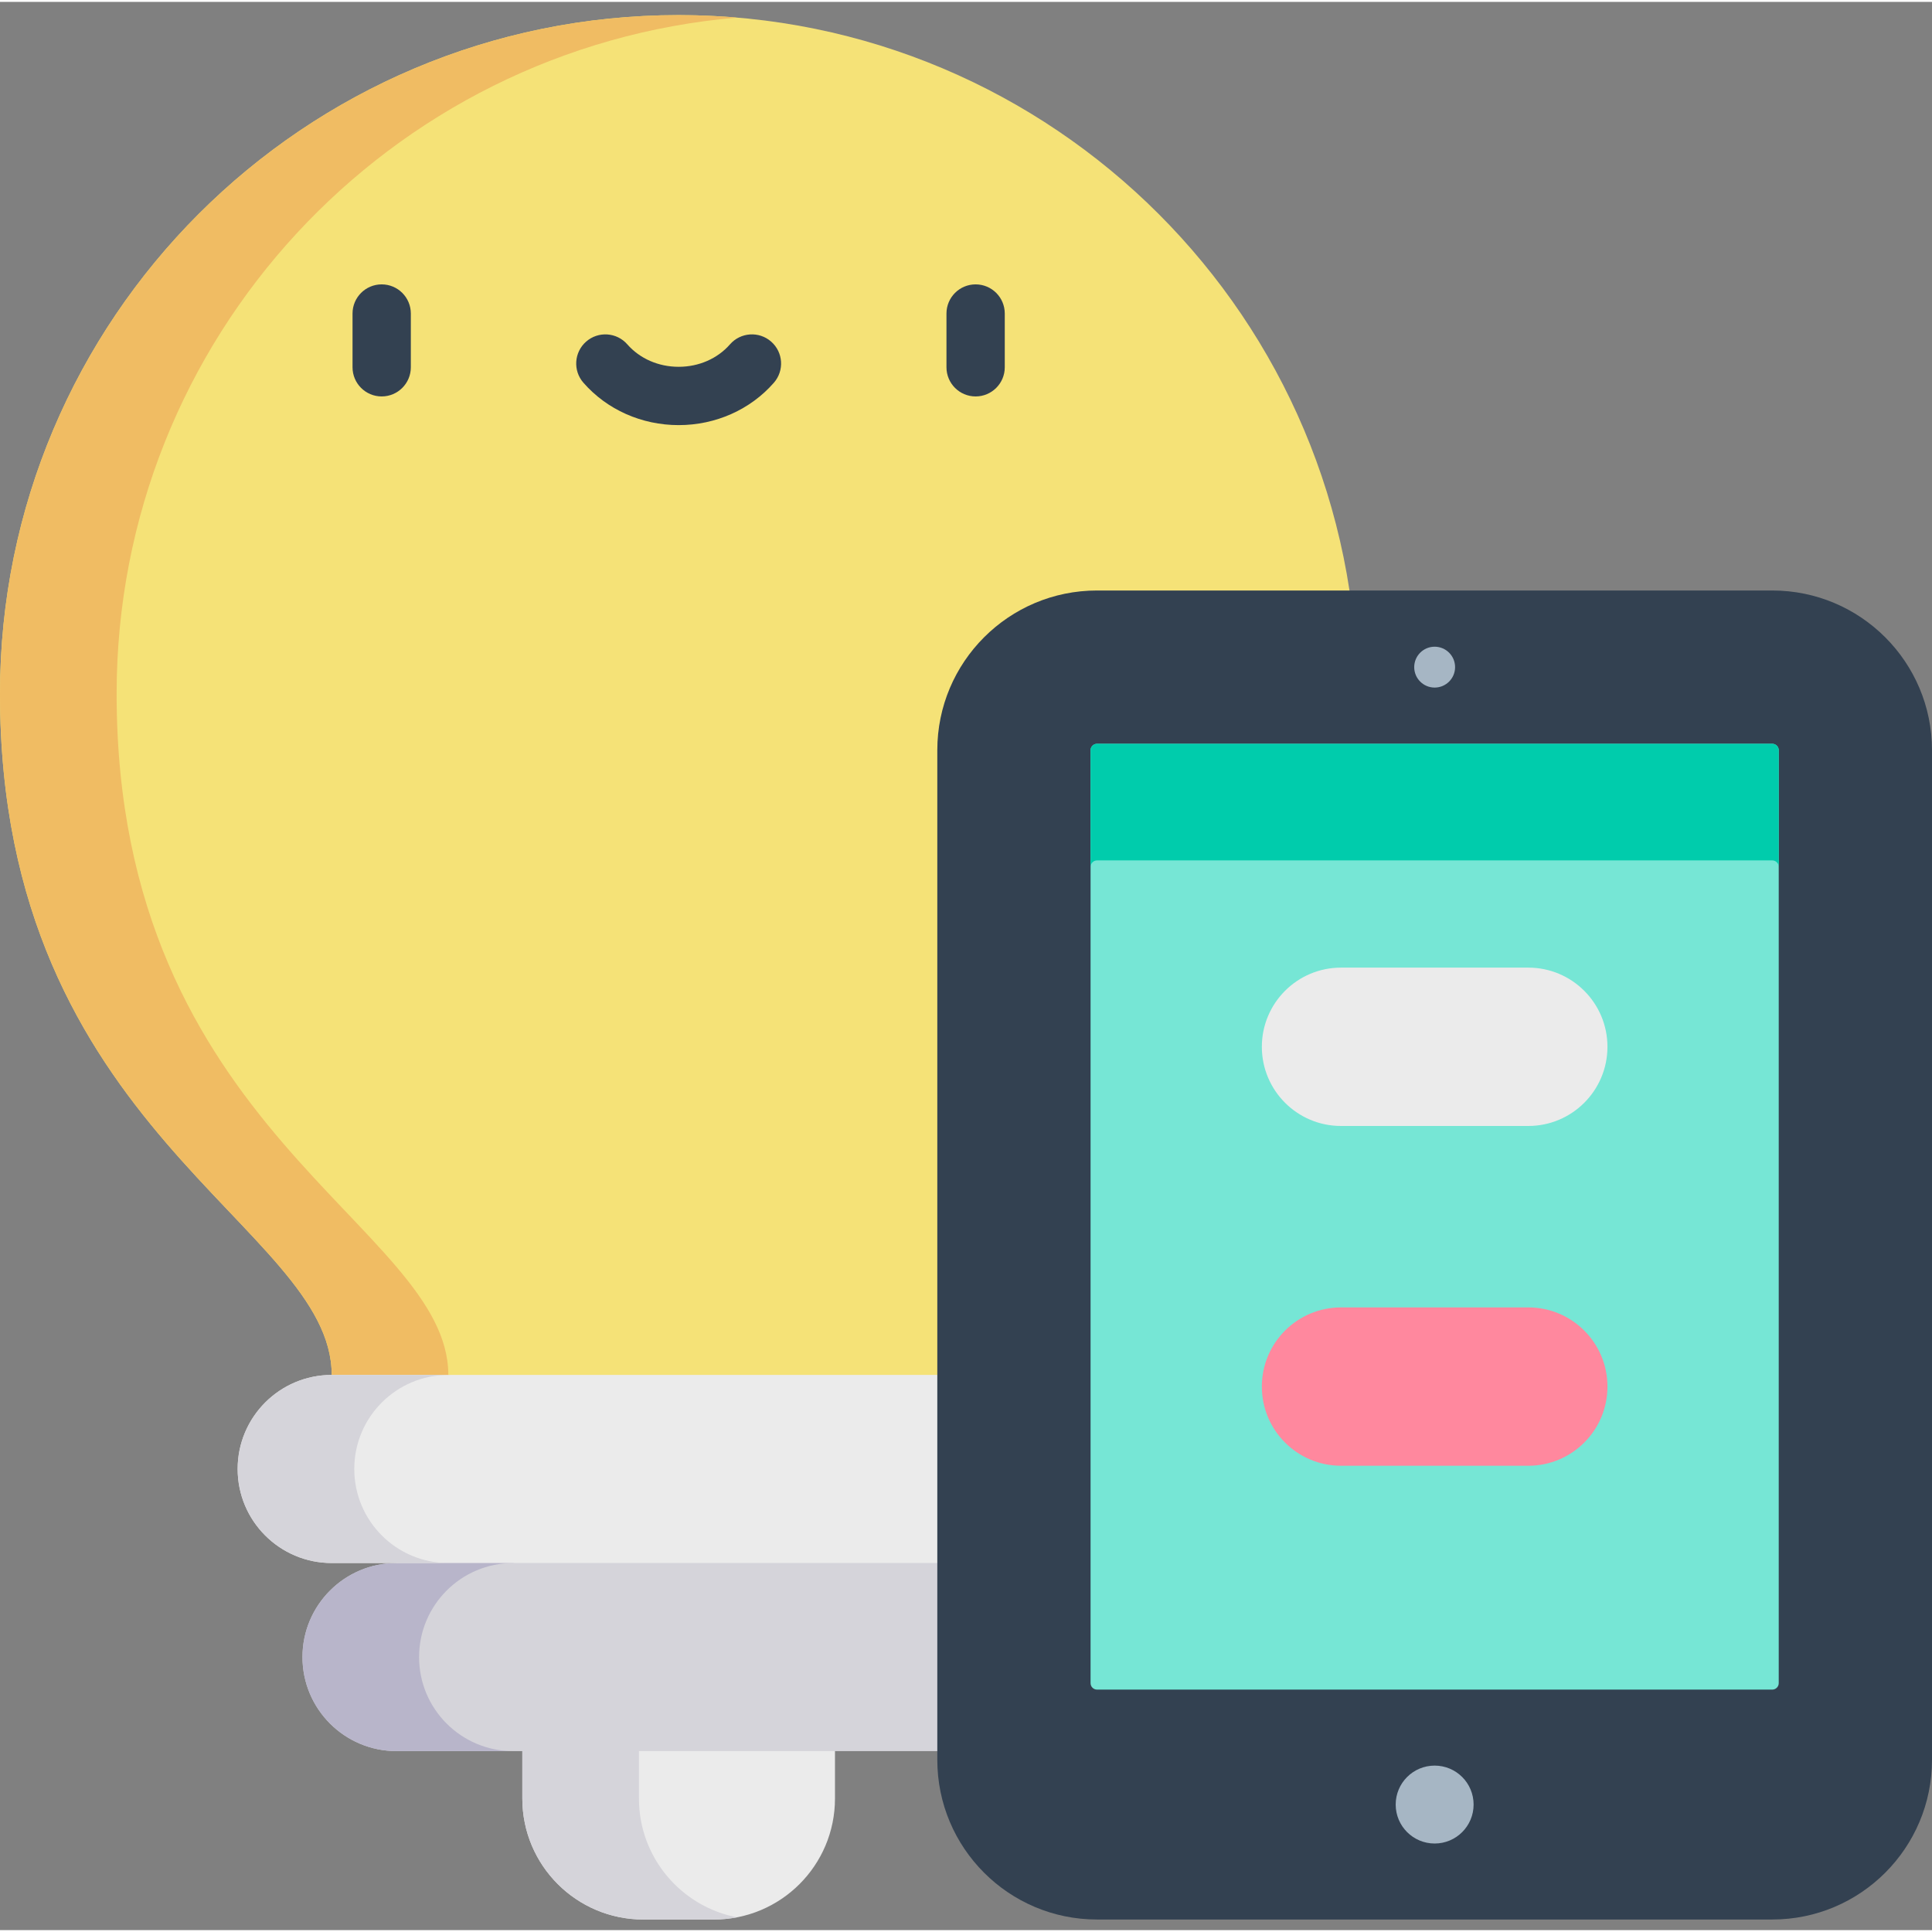 <svg height="512pt" viewBox="0 -3 512 511" width="512pt" xmlns="http://www.w3.org/2000/svg"><rect x="0" y="-3" width="512" height="511" fill="#808080" stroke="none"/><path d="m138.422 434.324v38.809c0 17.703 14.355 32.059 32.059 32.059h18.738c17.703 0 32.059-14.355 32.059-32.059v-38.809zm0 0" fill="#ebebeb"/><path d="m169.328 473.133v-38.809h-30.906v38.809c0 17.703 14.355 32.059 32.059 32.059h18.738c2.082 0 4.113-.207 6.086-.586-14.797-2.844-25.977-15.848-25.977-31.473zm0 0" fill="#d5d4da"/><path d="m87.906 360.871c0-39.742-87.906-64.328-87.906-180.523 0-99.328 80.52-179.848 179.852-179.848 99.328 0 179.848 80.52 179.848 179.848 0 116.195-87.906 140.781-87.906 180.523l-91.945 24.926zm0 0" fill="#f5e277"/><path d="m118.809 360.871c0-39.742-87.902-64.324-87.902-180.52 0-94.125 72.305-171.344 164.398-179.184-5.098-.434-10.25-.668-15.453-.668-99.332 0-179.852 80.52-179.852 179.848 0 116.195 87.906 140.781 87.906 180.523l91.945 24.926 15.453-4.191zm0 0" fill="#f0bc63"/><g fill="#334151"><path d="m101.148 101.559c-4.266 0-7.723-3.461-7.723-7.727v-14.242c0-4.27 3.457-7.727 7.723-7.727 4.27 0 7.727 3.457 7.727 7.727v14.242c0 4.266-3.457 7.727-7.727 7.727zm0 0"/><path d="m258.547 101.559c-4.266 0-7.723-3.461-7.723-7.727v-14.242c0-4.27 3.457-7.727 7.723-7.727 4.27 0 7.727 3.457 7.727 7.727v14.242c0 4.266-3.457 7.727-7.727 7.727zm0 0"/><path d="m179.852 109.16c-9.801 0-19-4.094-25.242-11.234-2.809-3.215-2.48-8.094.73-10.902 3.215-2.809 8.094-2.48 10.902.73 3.309 3.785 8.266 5.953 13.609 5.953 5.34 0 10.301-2.168 13.605-5.953 2.809-3.211 7.691-3.539 10.902-.73 3.211 2.809 3.539 7.688.73 10.902-6.238 7.141-15.441 11.234-25.238 11.234zm0 0"/></g><path d="m254.617 410.719-74.766-24.922-74.77 24.922c-13.766 0-24.922 11.16-24.922 24.922 0 13.766 11.156 24.922 24.922 24.922h149.539c13.762 0 24.922-11.156 24.922-24.922 0-13.762-11.16-24.922-24.926-24.922zm0 0" fill="#d5d4da"/><path d="m111.062 435.641c0-13.762 11.16-24.922 24.922-24.922l59.316-19.773-15.453-5.148-74.766 24.922c-13.766 0-24.926 11.16-24.926 24.922 0 13.766 11.16 24.922 24.926 24.922h30.902c-13.762 0-24.922-11.156-24.922-24.922zm0 0" fill="#b8b5ca"/><path d="m271.797 360.871h-183.891c-13.766 0-24.926 11.16-24.926 24.926s11.16 24.922 24.926 24.922h183.891c13.762 0 24.922-11.156 24.922-24.922s-11.16-24.926-24.922-24.926zm0 0" fill="#ebebeb"/><path d="m93.887 385.797c0-13.766 11.16-24.926 24.922-24.926h-30.902c-13.766 0-24.926 11.16-24.926 24.926 0 13.762 11.16 24.922 24.926 24.922h30.902c-13.766 0-24.922-11.16-24.922-24.922zm0 0" fill="#d5d4da"/><path d="m469.668 152.988h-178.945c-23.375 0-42.328 18.953-42.328 42.332v267.539c0 23.379 18.953 42.332 42.328 42.332h178.945c23.379 0 42.332-18.953 42.332-42.332v-267.539c0-23.379-18.953-42.332-42.332-42.332zm0 0" fill="#334151"/><path d="m290.723 444.262c-.941 0-1.711-.766-1.711-1.711v-247.23c0-.945.77-1.711 1.711-1.711h178.945c.945 0 1.715.766 1.715 1.711v247.23c0 .941-.77 1.711-1.715 1.711zm0 0" fill="#76e6d5"/><path d="m469.668 193.609h-178.945c-.941 0-1.711.766-1.711 1.711v30.906c0-.945.77-1.711 1.711-1.711h178.945c.945 0 1.715.766 1.715 1.711v-30.906c0-.945-.77-1.711-1.715-1.711zm0 0" fill="#00ccac"/><path d="m385.613 173.301c0 2.988-2.426 5.414-5.418 5.414-2.988 0-5.414-2.426-5.414-5.414 0-2.992 2.426-5.418 5.414-5.418 2.992 0 5.418 2.426 5.418 5.418zm0 0" fill="#a6b6c4"/><path d="m390.52 474.727c0 5.703-4.621 10.324-10.324 10.324-5.699 0-10.324-4.621-10.324-10.324 0-5.703 4.625-10.324 10.324-10.324 5.703 0 10.324 4.621 10.324 10.324zm0 0" fill="#a6b6c4"/><path d="m405.008 252.93h-49.621c-11.59 0-20.984 9.395-20.984 20.984 0 11.586 9.395 20.98 20.984 20.98h49.621c11.59 0 20.984-9.395 20.984-20.98 0-11.59-9.395-20.984-20.984-20.984zm0 0" fill="#ebebeb"/><path d="m405.008 384.941h-49.621c-11.59 0-20.984-9.395-20.984-20.984 0-11.586 9.395-20.98 20.984-20.98h49.621c11.59 0 20.984 9.395 20.984 20.98 0 11.59-9.395 20.984-20.984 20.984zm0 0" fill="#ff889e"/></svg>